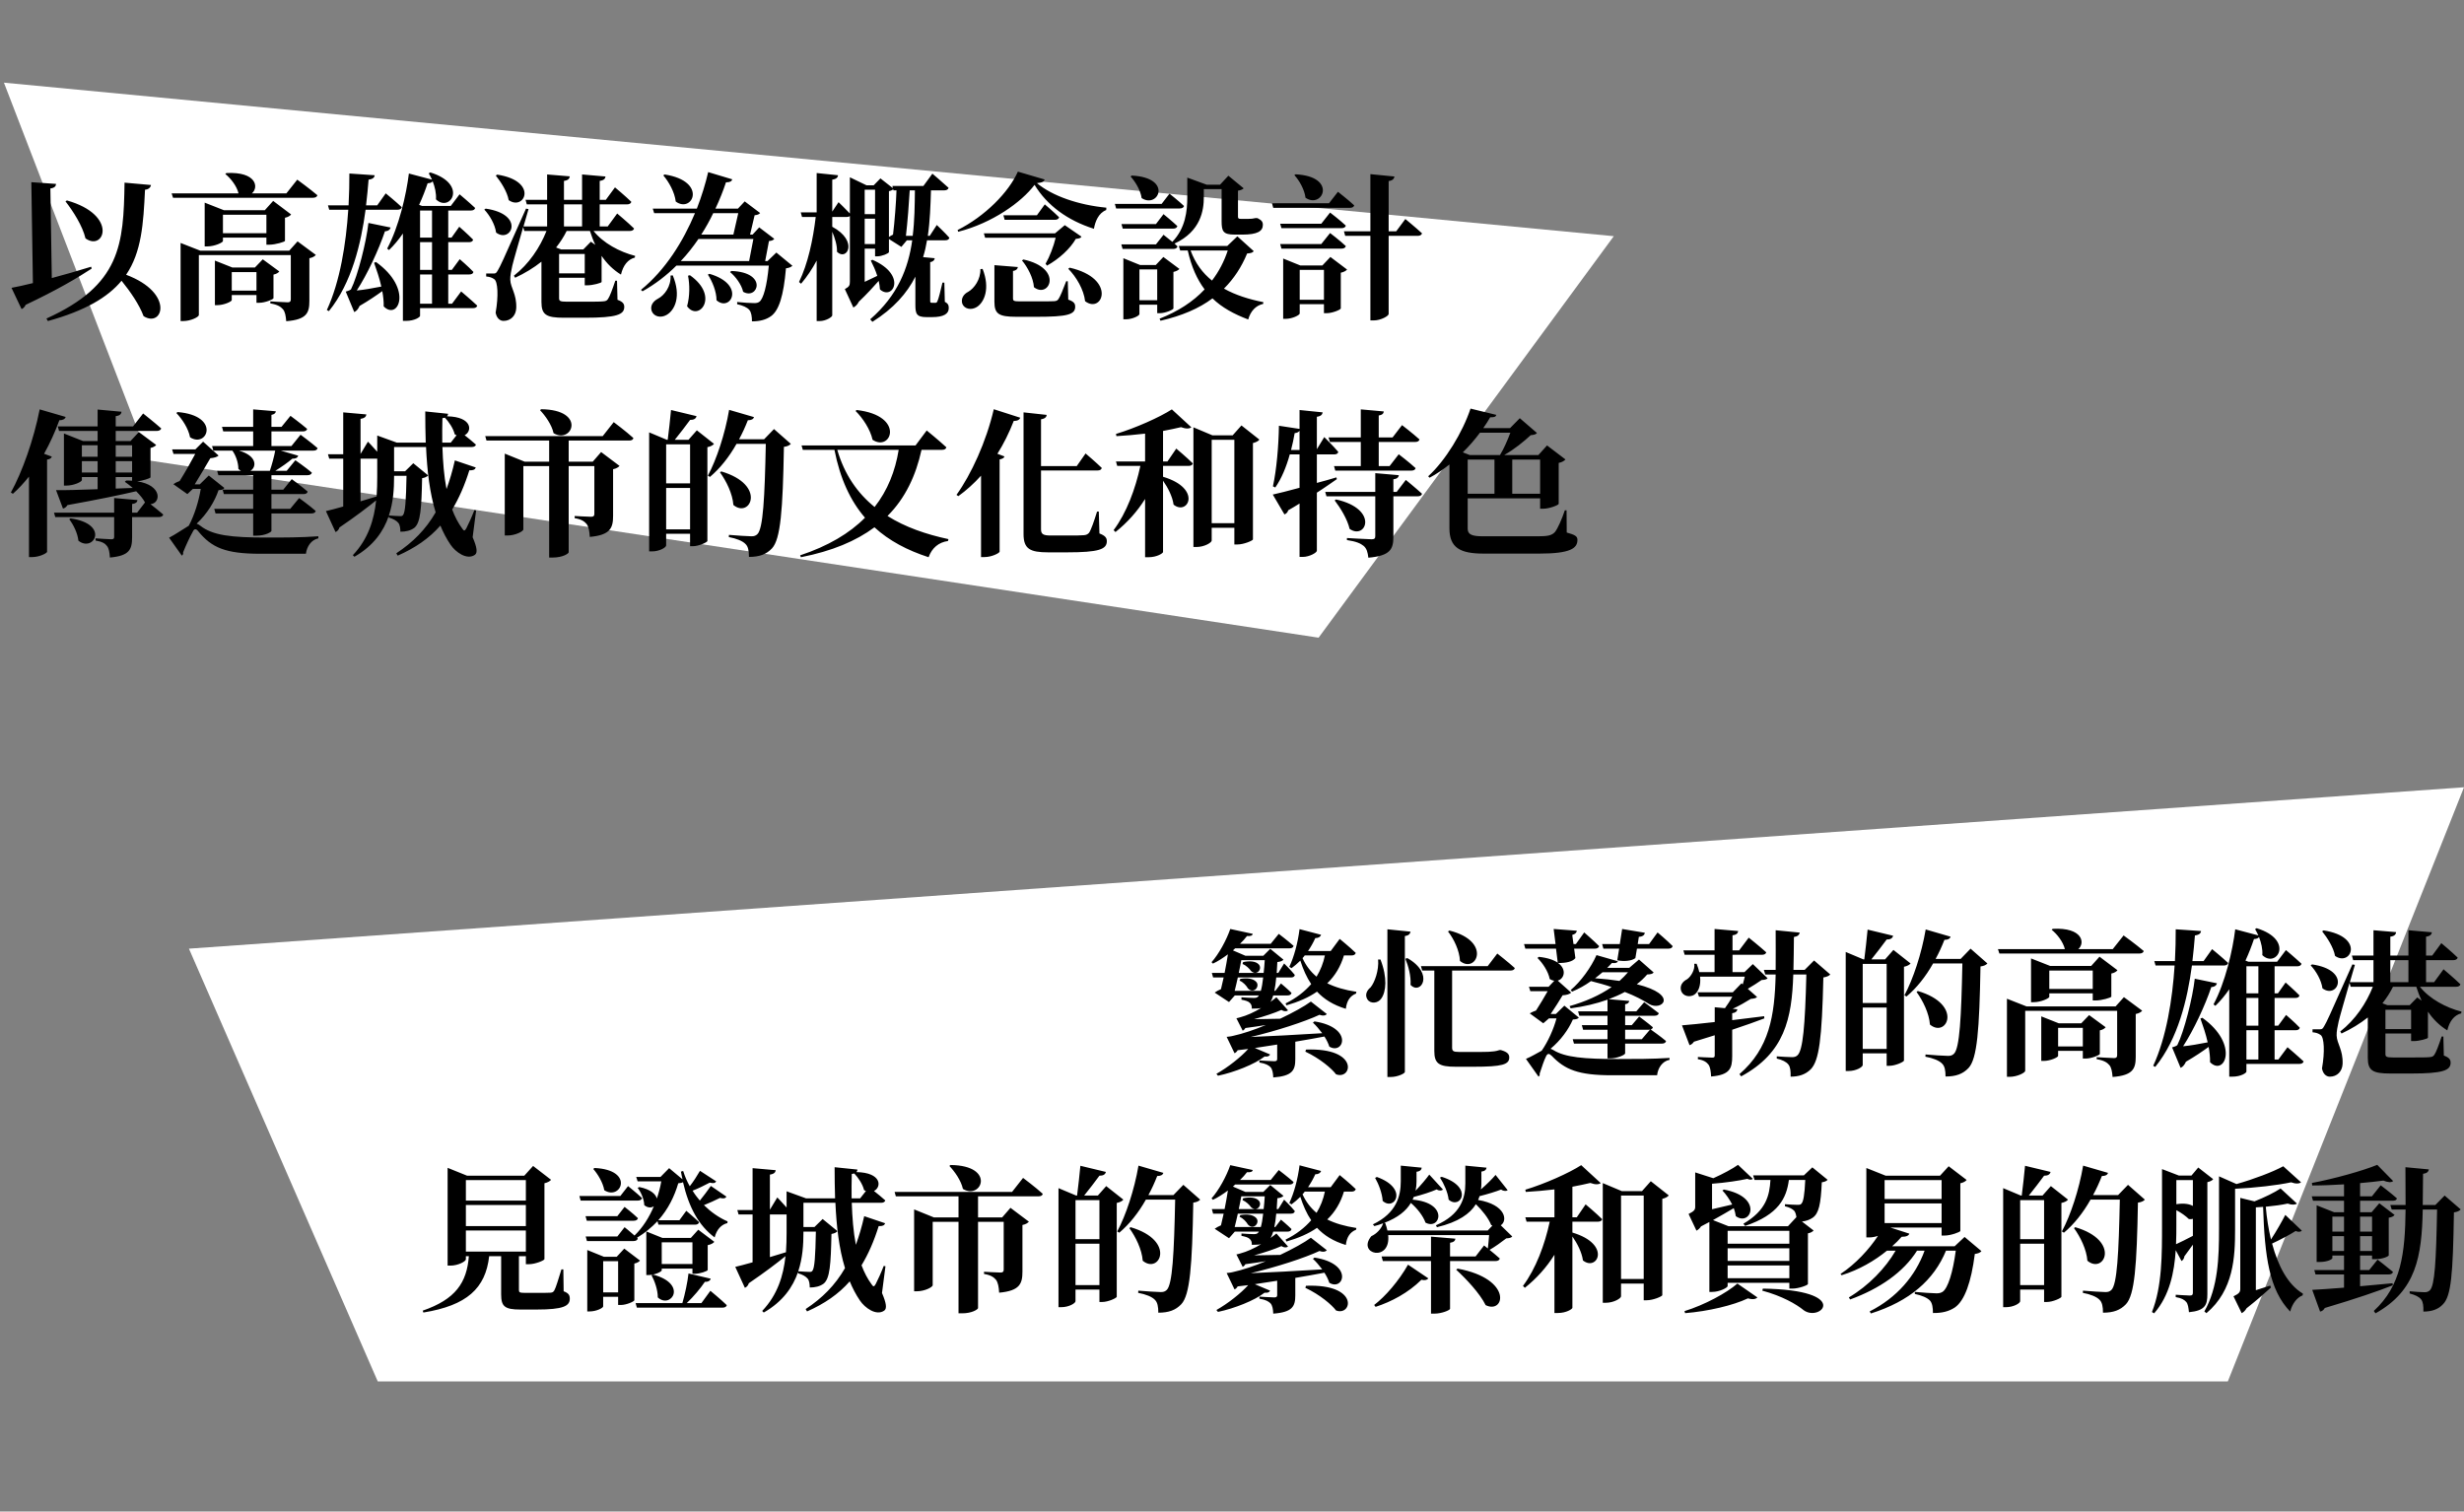<svg width="313" height="192" viewBox="0 0 313 192" fill="none" xmlns="http://www.w3.org/2000/svg">
<rect x="0" y="0" width="313" height="192" fill="#808080" stroke="none"/>
<path d="M19 58.5L0.5 10.5L205 30L167.5 81L19 58.5Z" fill="white"/>
<path d="M8.32 25.58L8.5 25.46C15.08 27.32 13.22 31.98 10.86 30.28C10.48 28.68 9.3 26.84 8.32 25.58ZM11.58 33.88L11.64 34.12C9.78 35.34 7.16 36.88 3.26 38.72C3.16 38.96 2.96 39.18 2.74 39.26L1.46 36.56C2.12 36.44 3.06 36.24 4.18 35.96L3.98 23.14L7.12 23.36C7.1 23.64 6.96 23.86 6.4 23.94L6.58 35.32C8.16 34.9 9.9 34.4 11.58 33.88ZM15.82 23.2L19.18 23.5C19.12 23.82 18.88 24.06 18.42 24.1C18.22 28.42 17.98 32.02 16.02 34.9C22.22 37.22 20.68 41.7 18.24 40.16C17.7 38.7 16.56 37.04 15.44 35.66C13.68 37.78 10.8 39.48 6.08 40.78L5.9 40.46C15.32 36.2 15.7 31.1 15.82 23.2ZM29.44 36.92H32.58V34.56H29.44V36.92ZM34.74 34.88V37.88C34.72 38.02 33.68 38.46 32.94 38.46H32.58V37.48H29.44V38.12C29.44 38.3 28.46 38.76 27.6 38.76H27.3V33.1L29.52 33.98H32.38L33.38 32.94L35.48 34.48C35.36 34.64 35.12 34.8 34.74 34.88ZM36.74 31.84L37.8 30.66L40.12 32.38C40 32.54 39.72 32.72 39.3 32.8V38.24C39.3 39.74 38.96 40.6 36.36 40.8C36.3 40.12 36.22 39.6 35.94 39.28C35.66 38.96 35.28 38.7 34.34 38.54V38.28C34.34 38.28 36.1 38.4 36.56 38.4C36.86 38.4 36.94 38.26 36.94 38.02V32.4H25.26V40.02C25.26 40.26 24.24 40.78 23.28 40.78H22.94V30.86L25.44 31.84H36.74ZM28.32 29.62H33.84V27.28H28.32V29.62ZM34.24 31.08H33.84V30.18H28.32V30.62C28.32 30.8 27.28 31.3 26.32 31.3H26V25.74L28.44 26.7H33.64L34.7 25.52L36.98 27.24C36.86 27.4 36.6 27.58 36.2 27.66V30.6C36.18 30.72 34.98 31.08 34.24 31.08ZM36.38 24.56L37.76 22.82C37.76 22.82 39.36 23.98 40.32 24.8C40.26 25.02 40.04 25.12 39.76 25.12H21.98L21.8 24.56H30.3C30.08 23.64 29.32 22.66 28.62 22.1L28.76 21.98C32.58 21.78 32.9 23.8 32 24.56H36.38ZM50.5 26.64H46.44C45.86 30.96 44.68 35.94 41.78 39.52L41.52 39.38C43.2 35.76 43.96 30.94 44.24 26.64H41.82L41.66 26.08H44.28C44.36 24.64 44.38 23.28 44.38 22.04L47.6 22.26C47.56 22.52 47.42 22.74 46.82 22.82C46.74 23.82 46.64 24.92 46.5 26.08H47.92L49 24.56C49 24.56 50.28 25.6 51.04 26.32C50.98 26.54 50.78 26.64 50.5 26.64ZM47.52 33.38L47.76 33.28C52.52 36.68 50.58 40.78 48.74 38.92C48.76 38.3 48.68 37.64 48.56 36.98C47.82 37.52 46.82 38.2 45.68 38.86C45.5 39.26 45.28 39.52 45 39.64L43.92 37.04C43.92 37.04 44.44 36.9 44.58 36.76C45.44 35.06 46.54 30.72 46.8 28.32L49.62 28.9C49.56 29.14 49.34 29.36 48.9 29.38C48.12 31.7 46.66 34.84 45.32 36.9C46.2 36.82 47.32 36.62 48.44 36.4C48.2 35.32 47.84 34.28 47.52 33.38ZM53.36 34.86V38.58H54.88V34.86H53.36ZM54.88 26.74H53.36V30.18H54.88V26.74ZM54.88 34.28V30.76H53.36V34.28H54.88ZM57.42 38.58L58.58 37.02C58.58 37.02 59.86 38.1 60.62 38.82C60.58 39.04 60.36 39.14 60.08 39.14H53.36V40.12C53.36 40.28 52.68 40.76 51.56 40.76H51.18V29.66C50.66 30.42 50.06 31.14 49.42 31.76L49.18 31.58C50.68 28.8 51.62 24.68 51.94 22.04L54.88 22.82C54.74 22.52 54.6 22.26 54.46 22.02L54.66 21.9C59.52 23.4 57.18 27.06 55.38 25.32C55.44 24.56 55.24 23.74 54.96 23.02C54.86 23.18 54.68 23.26 54.32 23.28C54.04 24.12 53.68 25.06 53.24 26.02L53.62 26.16H57.26L58.38 24.68C58.38 24.68 59.6 25.7 60.36 26.42C60.3 26.64 60.1 26.74 59.82 26.74H56.94V30.18H57.36L58.34 28.8C58.34 28.8 59.44 29.76 60.1 30.44C60.06 30.66 59.86 30.76 59.58 30.76H56.94V34.28H57.4L58.4 32.92C58.4 32.92 59.5 33.86 60.14 34.54C60.1 34.76 59.9 34.86 59.62 34.86H56.94V38.58H57.42ZM62.98 22.3L63.16 22.18C68.46 23 66.62 26.84 64.62 25.42C64.42 24.32 63.62 23.1 62.98 22.3ZM61.52 26.62L61.7 26.5C66.78 27.24 64.92 30.98 63.02 29.54C62.88 28.5 62.2 27.34 61.52 26.62ZM75.06 30.7L75.62 31.1C75.36 30.56 75.14 29.96 74.94 29.34H71.98C71.62 30.08 71.16 30.78 70.64 31.44L71.28 31.68H74.1L75.06 30.7ZM71.02 34.72H74.28V32.26H71.02V34.72ZM71.64 25.96V28.76H73.94V25.96H71.64ZM79.98 29.34H75.4C76.62 30.88 78.72 32 80.68 32.5L80.64 32.72C79.78 32.94 79.16 33.68 78.88 34.88C77.9 34.28 77.08 33.48 76.42 32.5V35.82C76.4 35.94 75.3 36.24 74.64 36.24H74.28V35.28H71.02V37.88C71.02 38.22 71.14 38.32 71.98 38.32H74.48C75.42 38.32 76.24 38.32 76.6 38.28C76.92 38.26 77.08 38.2 77.22 38C77.46 37.66 77.78 36.8 78.16 35.66H78.38L78.44 38.08C79.1 38.32 79.3 38.58 79.3 38.98C79.3 39.96 78.36 40.36 74.28 40.36H71.64C69.38 40.36 68.78 39.98 68.78 38.36V33.24C67.8 34.02 66.68 34.7 65.44 35.28L65.28 35.02C67.18 33.54 68.58 31.46 69.42 29.34H66.6L66.46 28.84C65.88 30.86 65.24 33.06 65.08 33.74C64.94 34.36 64.8 35.04 64.82 35.54C64.86 36.58 65.64 37.34 65.58 39.12C65.54 40.1 64.88 40.76 63.96 40.76C63.54 40.76 63.1 40.46 62.96 39.72C63.34 37.6 63.24 35.76 62.78 35.46C62.5 35.26 62.2 35.16 61.76 35.12V34.74H62.66C62.94 34.74 63.02 34.74 63.24 34.34C63.64 33.64 63.64 33.64 66.82 26.5L67.14 26.56C66.96 27.18 66.72 27.96 66.5 28.76H69.5V25.96H66.92L66.76 25.38H69.5V22.16L72.38 22.4C72.34 22.7 72.18 22.9 71.64 22.98V25.38H73.94V22.16L76.92 22.42C76.88 22.7 76.72 22.9 76.18 22.98V25.38H76.96L78.12 23.8C78.12 23.8 79.42 24.88 80.2 25.64C80.14 25.86 79.92 25.96 79.64 25.96H76.18V28.76H77.2L78.4 27.12C78.4 27.12 79.74 28.24 80.54 29.02C80.5 29.24 80.28 29.34 79.98 29.34ZM84.26 22.28L84.42 22.16C89.96 23.02 87.96 27.16 85.84 25.6C85.7 24.42 84.98 23.12 84.26 22.28ZM85.18 35L85.46 34.98C86.56 37.6 85.74 39.4 84.68 40C83.96 40.42 83.06 40.24 82.78 39.5C82.56 38.8 82.98 38.26 83.58 37.94C84.4 37.52 85.26 36.38 85.18 35ZM87.4 35.02L87.64 34.96C91.48 37.66 88.74 40.92 87.28 38.9C87.64 37.6 87.62 36.14 87.4 35.02ZM89.92 34.88L90.12 34.78C94.82 36.16 92.78 39.7 91.02 38.14C91.02 37.02 90.48 35.74 89.92 34.88ZM92.74 34.56L92.9 34.42C97.62 34.58 96.26 38.16 94.4 37.06C94.2 36.16 93.44 35.12 92.74 34.56ZM93.78 27.08H90.6C90.16 28 89.66 28.9 89.08 29.8H93.16L93.78 27.08ZM95.7 30.36H88.72C88.06 31.32 87.32 32.28 86.48 33.16H95.16L95.7 30.36ZM98.62 32.08L100.66 33.76C100.5 33.9 100.26 34.04 99.84 34.08C99.54 37.6 98.94 39.44 97.94 40.16C97.3 40.62 96.5 40.82 95.52 40.82C95.52 40.2 95.44 39.66 95.18 39.36C94.9 39.04 94.36 38.8 93.64 38.64V38.36C94.3 38.44 95.4 38.5 95.8 38.5C96.12 38.5 96.28 38.46 96.48 38.32C96.96 37.94 97.42 36.38 97.66 33.74H85.92C84.7 34.96 83.26 36.08 81.62 37L81.42 36.82C84.54 34.28 86.78 30.66 88.28 27.08H83.1L82.92 26.5H88.52C89.14 24.9 89.62 23.32 89.96 21.86L93.02 22.78C92.94 23.02 92.76 23.16 92.22 23.16C91.86 24.24 91.42 25.36 90.88 26.5H93.74L94.6 25.58L96.56 27.06C96.4 27.24 96.22 27.3 95.86 27.34L95.28 29.8H95.6L96.44 28.88L98.36 30.34C98.2 30.52 98.04 30.58 97.68 30.62L97.2 33.16H97.5L98.62 32.08ZM115.08 29.96H115.94C116.18 28.04 116.2 26.08 116.22 24.18H115.56C115.48 25.68 115.28 28.26 115.08 29.96ZM112.92 24.28V30.1C113.08 30 113.26 29.88 113.44 29.8C113.64 28.22 113.84 25.6 113.88 24.18H113.5L113.46 24.04C113.36 24.14 113.16 24.24 112.92 24.28ZM109.84 31H111.16V27.78H109.84V31ZM109.84 24.1V27.2H111.16V24.1H109.84ZM119.96 35.9L120.02 38.34C120.46 38.56 120.52 38.8 120.52 39.14C120.52 39.86 119.88 40.28 118.4 40.28H117.7C116.42 40.28 116.28 39.86 116.28 38.7V35.14C115.22 37.24 113.5 39.2 110.82 40.88L110.54 40.56C114.04 37.52 115.38 34.08 115.88 30.52H115.2L114.5 31.36L112.92 30.36V32.02C112.92 32.18 112.04 32.56 111.44 32.56H111.16V31.58H109.84V35.8C110.34 35.56 110.9 35.3 111.44 35.04C111.22 34.34 110.9 33.66 110.62 33.1L110.82 33C115.3 34.94 113.4 38.24 111.78 36.76C111.76 36.42 111.7 36.04 111.62 35.68C110.98 36.4 110.12 37.36 109.1 38.32C108.92 38.7 108.64 38.94 108.4 39.06L107.32 36.72C107.88 36.42 107.96 36.26 107.96 35.76V27.44C107.86 27.52 107.72 27.56 107.56 27.56H105.72V28.8C109.12 30.64 107.56 33.22 106.32 31.98C106.36 31.2 106.06 30.24 105.72 29.44V40.06C105.72 40.28 104.88 40.78 104.14 40.78H103.74V33.1C103.18 34.16 102.52 35.14 101.76 36.04L101.5 35.82C102.62 33.52 103.28 30.46 103.62 27.56H101.88L101.72 26.98H103.74V21.98L106.46 22.26C106.42 22.54 106.26 22.74 105.72 22.82V26.88L106.52 25.68C106.52 25.68 107.4 26.52 107.96 27.12V22.52L110.08 23.54H110.98L111.84 22.66L113.42 23.9L113.36 23.62H117.3L118.44 22.06C118.44 22.06 119.72 23.14 120.5 23.86C120.44 24.08 120.22 24.18 119.94 24.18H118.26C118.2 26.12 118.14 28.08 117.86 29.96H118.1L119 28.58C119 28.58 120.02 29.54 120.6 30.2C120.54 30.42 120.36 30.52 120.08 30.52H117.76C117.64 31.24 117.48 31.96 117.26 32.66L118.74 32.8C118.7 33.06 118.52 33.24 118.16 33.3V38.2C118.16 38.4 118.18 38.46 118.36 38.46H118.58C118.7 38.46 118.78 38.48 118.84 38.46C118.94 38.46 119 38.44 119.08 38.26C119.22 37.98 119.48 36.94 119.72 35.9H119.96ZM124.54 34.18L124.82 34.16C125.8 36.64 125.04 38.4 124.08 39C123.4 39.42 122.52 39.28 122.24 38.58C122.04 37.92 122.4 37.36 123 37.06C123.76 36.62 124.58 35.48 124.54 34.18ZM125.14 30.2L124.98 29.64H134.02L135.26 28.6L137.38 30.06C137.26 30.26 137.08 30.3 136.66 30.34C135.94 31.6 134.54 32.88 133 33.74L132.82 33.5C133.32 32.64 133.84 31.3 134.1 30.2H125.14ZM131.72 27.34L132.72 25.96C132.72 25.96 133.86 26.92 134.54 27.6C134.48 27.82 134.28 27.92 134 27.92H127.62L127.46 27.34H131.72ZM129.82 33.08L130 32.96C135.16 34.08 133.28 38 131.34 36.48C131.26 35.3 130.54 33.94 129.82 33.08ZM135.64 35.72L135.7 38.06C136.4 38.3 136.58 38.54 136.58 38.96C136.58 39.96 135.6 40.24 131.66 40.24H129.12C126.84 40.24 126.32 39.86 126.32 38.32V33.68L129.3 33.92C129.26 34.18 129.08 34.36 128.68 34.42V37.9C128.68 38.2 128.78 38.28 129.52 38.28H131.92C132.76 38.28 133.54 38.28 133.88 38.26C134.2 38.24 134.32 38.18 134.46 37.98C134.7 37.64 135 36.84 135.44 35.72H135.64ZM135.7 34.14L135.88 34C141.92 35.38 140.04 39.94 137.84 38.26C137.68 36.8 136.72 35.16 135.7 34.14ZM129.3 21.8L132.7 22.8C132.62 23.06 132.4 23.2 131.72 23.26C133.68 24.9 137 26.04 140.54 26.38L140.52 26.68C139.54 27.06 139.12 28.14 138.96 29.06C135.6 28 133 26.08 131.42 23.48C129.76 25.68 126.08 28.32 121.72 29.44L121.64 29.22C125.12 27.48 128.14 24.42 129.3 21.8ZM143.62 22.42L143.76 22.3C149.04 22.56 147.14 26.56 145.02 25.16C144.88 24.16 144.22 23.08 143.62 22.42ZM147.56 25.9L148.56 24.6C148.56 24.6 149.7 25.5 150.4 26.16C150.36 26.38 150.14 26.48 149.86 26.48H141.78L141.62 25.9H147.56ZM142.46 28.46H146.84L147.8 27.2C147.8 27.2 148.88 28.08 149.56 28.72C149.5 28.94 149.3 29.04 149.02 29.04H142.62L142.46 28.46ZM152.92 24.02V25.04C152.92 26.68 152.56 29.38 149.2 30.94C149.32 31.06 149.46 31.18 149.58 31.3C149.52 31.52 149.32 31.62 149.04 31.62H142.6L142.44 31.04H146.84L147.8 29.82C147.8 29.82 148.36 30.26 148.92 30.72C150.6 28.98 150.82 26.8 150.82 25.04V22.56L153.28 23.46H154.98L156.04 22.32L157.98 23.92C157.86 24.06 157.62 24.16 157.26 24.22V27.52C157.26 27.72 157.32 27.8 157.58 27.8H158.1H158.62C158.74 27.8 158.94 27.78 159.04 27.78C159.16 27.76 159.36 27.72 159.5 27.7H159.68L159.76 27.72C160.24 27.96 160.42 28.16 160.42 28.56C160.42 29.36 159.74 29.8 157.82 29.8H156.86C155.36 29.8 155.18 29.38 155.18 28.08V24.02H152.92ZM144.74 38.14H147V34.22H144.74V38.14ZM147.34 39.78H147V38.7H144.74V39.9C144.74 40.1 143.86 40.56 143 40.56H142.7V32.8L144.82 33.66H146.82L147.78 32.64L149.82 34.16C149.7 34.3 149.44 34.46 149.06 34.54V39.18C149.04 39.34 148.04 39.78 147.34 39.78ZM155.96 31.82H151.24C151.84 33.44 152.76 34.68 153.96 35.64C154.84 34.48 155.5 33.22 155.96 31.82ZM157.18 30.02L159.26 31.9C159.12 32.1 158.9 32.16 158.42 32.2C157.72 33.9 156.76 35.38 155.48 36.66C156.94 37.48 158.66 38.02 160.48 38.38L160.46 38.6C159.54 38.8 158.86 39.5 158.56 40.58C156.76 39.9 155.24 39.08 154.02 37.9C152.32 39.18 150.12 40.12 147.42 40.74L147.3 40.48C149.64 39.56 151.56 38.32 153.02 36.76C152.06 35.48 151.34 33.88 150.88 31.82H149.92L149.74 31.24H155.9L157.18 30.02ZM164.42 22.24L164.58 22.14C169.96 22.42 168 26.6 165.84 25.12C165.7 24.06 165.06 22.94 164.42 22.24ZM168.82 25.82L169.96 24.36C169.96 24.36 171.24 25.36 172.02 26.08C171.98 26.3 171.76 26.4 171.48 26.4H161.74L161.58 25.82H168.82ZM162.62 28.42H167.84L168.96 27C168.96 27 170.22 27.96 170.96 28.66C170.9 28.88 170.7 28.98 170.42 28.98H162.78L162.62 28.42ZM167.84 31L168.96 29.6C168.96 29.6 170.22 30.56 170.96 31.26C170.9 31.48 170.7 31.58 170.42 31.58H162.78L162.62 31H167.84ZM165.1 38.08H168.18V34.28H165.1V38.08ZM167.98 33.72L169 32.64L171.12 34.24C171 34.38 170.72 34.56 170.32 34.64V39.18C170.3 39.34 169.26 39.78 168.54 39.78H168.18V38.64H165.1V39.82C165.1 40.02 164.18 40.5 163.3 40.5H163V32.84L165.18 33.72H167.98ZM177.36 29.38L178.52 27.82C178.52 27.82 179.84 28.9 180.64 29.64C180.58 29.86 180.36 29.96 180.08 29.96H176.4V39.88C176.4 40.14 175.4 40.7 174.52 40.7H174.08V29.96H170.88L170.72 29.38H174.08V22.12L177.14 22.42C177.08 22.7 176.94 22.92 176.4 23V29.38H177.36ZM5.04 52L8.34 52.96C8.26 53.22 8 53.38 7.54 53.38C6.98 54.92 6.32 56.34 5.6 57.64L6.58 58C6.52 58.2 6.34 58.32 5.98 58.38V70.1C5.94 70.28 5 70.76 4.1 70.76H3.68V60.54C3.04 61.34 2.36 62.08 1.64 62.72L1.38 62.56C2.82 59.96 4.28 55.86 5.04 52ZM8.8 65.96L8.96 65.84C14.02 66.58 11.88 70.22 9.96 68.68C9.86 67.72 9.32 66.64 8.8 65.96ZM14.7 62.06L16.86 61.98C16.52 61.68 16.18 61.42 15.86 61.2L16.02 61.04C16.28 61.04 16.54 61.04 16.78 61.06V60.6H14.7V62.06ZM10.4 60.02H12.4V58.58H10.4V60.02ZM12.4 56.56H10.4V58.02H12.4V56.56ZM16.78 56.56H14.7V58.02H16.78V56.56ZM16.78 60.02V58.58H14.7V60.02H16.78ZM19.12 56.9V60.64C19.1 60.74 18.12 61.08 17.42 61.14C20.66 61.62 20.44 63.94 19.12 64.04C19.58 64.4 20.26 64.94 20.74 65.36C20.68 65.58 20.46 65.68 20.18 65.68H16.78V68.24C16.78 69.8 16.44 70.6 13.96 70.82C13.92 70.16 13.84 69.66 13.58 69.34C13.36 69.04 12.98 68.8 12.14 68.66V68.38C12.14 68.38 13.8 68.5 14.14 68.5C14.42 68.5 14.5 68.42 14.5 68.2V65.68H7.02L6.86 65.12H14.5V63.26L17.46 63.52C17.42 63.82 17.22 63.96 16.78 64.02V65.12H17.42L18.42 63.82C18.18 63.36 17.76 62.86 17.3 62.4C15.24 62.88 12.44 63.46 8.56 64.16C8.44 64.4 8.2 64.56 8 64.6L7.12 62.26C8.2 62.28 10.1 62.22 12.4 62.14V60.6H10.4V60.98C10.4 61.2 9.38 61.68 8.44 61.68H8.12V55.06L10.54 56.02H12.4V54.74H7.5L7.34 54.16H12.4V52.02L15.44 52.3C15.4 52.58 15.24 52.8 14.7 52.86V54.16H16.9L18.18 52.52C18.18 52.52 19.6 53.64 20.48 54.42C20.42 54.64 20.18 54.74 19.9 54.74H14.7V56.02H16.58L17.64 54.88L19.84 56.52C19.74 56.66 19.48 56.82 19.12 56.9ZM31.82 59.8H34.28C34.54 59.02 34.82 58.02 34.96 57.24H30.36C32.7 57.92 32.6 59.32 31.82 59.8ZM26.94 56.66H32.16V54.8H28.36L28.2 54.22H32.16V52L35.04 52.24C35.02 52.46 34.88 52.62 34.48 52.7V54.22H35.76L36.9 52.82C36.9 52.82 38.2 53.78 39.02 54.48C38.96 54.7 38.76 54.8 38.46 54.8H34.48V56.66H37.02L38.18 55.22C38.18 55.22 39.52 56.2 40.34 56.92C40.3 57.14 40.1 57.24 39.8 57.24H35.66L37.88 57.88C37.8 58.14 37.56 58.28 37.14 58.26C36.6 58.72 35.78 59.3 34.98 59.8H36.42L37.52 58.46C37.52 58.46 38.82 59.36 39.62 60.04C39.56 60.26 39.34 60.36 39.06 60.36H34.48V62.2H35.98L37.06 60.86C37.06 60.86 38.32 61.78 39.08 62.44C39.04 62.66 38.84 62.76 38.56 62.76H34.48V64.64H36.86L38 63.26C38 63.26 39.3 64.2 40.1 64.9C40.06 65.12 39.84 65.22 39.56 65.22H34.48V67.44C34.48 67.56 33.76 68.04 32.58 68.04H32.16V65.22H27.38L27.22 64.64H32.16V62.76H28.44L28.28 62.2H32.16V60.36H27.74L27.58 59.8H30.6C30.5 59.74 30.38 59.66 30.28 59.56C30.28 58.74 29.94 57.82 29.52 57.24H27.1L26.94 56.66ZM22.4 52.46L22.56 52.34C28.1 52.8 26.32 56.98 24.14 55.54C23.94 54.44 23.14 53.22 22.4 52.46ZM26.52 60.4L28.5 61.98C28.38 62.18 28.18 62.24 27.76 62.26C27.28 63.7 26.3 65.28 24.98 66.52C25.14 66.56 25.26 66.64 25.42 66.76C27 68.02 29.4 68.28 33.84 68.28C36.18 68.28 38.1 68.28 40.44 68.12V68.38C39.52 68.58 38.98 69.42 38.86 70.34H33.04C28.64 70.34 26.88 69.56 25.18 67.48C24.9 67.12 24.66 67.16 24.5 67.52C24.16 68.12 23.66 69.16 23.26 70.16C23.3 70.36 23.24 70.46 23.1 70.58L21.48 68.3C22.26 67.9 23.3 67.18 23.98 66.78C24.7 65.44 25.26 63.62 25.5 62.1H24.5L23.8 62.76L22.02 61.5C22.22 61.36 22.52 61.2 22.82 61.1C23.44 60.12 24.26 58.68 24.8 57.66H22.04L21.86 57.08H24.82L25.8 56.1L27.76 57.86C27.58 58.06 27.18 58.16 26.72 58.2C26.2 59.08 25.36 60.52 24.74 61.52H25.38L26.52 60.4ZM57.26 56.22L58 55.28C57.92 55.26 57.84 55.22 57.76 55.16C57.58 54.4 57 53.56 56.52 53.06C56.42 53.08 56.32 53.1 56.2 53.12C56.18 54.14 56.16 55.18 56.18 56.22H57.26ZM51.64 60.44H50.06V60.58C50.06 62.08 49.96 63.8 49.4 65.48C49.92 65.52 50.62 65.56 50.88 65.56C51.04 65.56 51.12 65.52 51.2 65.42C51.48 65.06 51.58 63.58 51.64 60.44ZM45.8 58.26V63.68C46.46 63.48 47.14 63.28 47.84 63.06C47.9 62.22 47.92 61.4 47.92 60.58V58.26H47.88H45.8ZM60.48 64.84L60.04 68.24C60.58 69.5 60.7 70.22 60.32 70.48C59.3 71.18 57.86 70.12 57.24 69.2C56.72 68.44 56.3 67.62 55.94 66.76C54.52 68.38 52.74 69.6 50.52 70.58L50.34 70.28C52.44 68.9 54.08 67.26 55.34 65.08C54.58 62.6 54.26 59.8 54.12 56.78H50.06V59.86H51.46L52.5 58.84L54.38 60.38C54.26 60.54 54 60.68 53.62 60.74C53.54 64.62 53.42 66.38 52.64 67.04C52.16 67.4 51.56 67.54 50.86 67.54C50.86 67.12 50.8 66.66 50.6 66.42C50.38 66.14 49.92 65.88 49.38 65.74V65.56C48.72 67.48 47.46 69.32 45.02 70.72L44.82 70.52C46.78 68.46 47.52 66.02 47.78 63.56C46.72 64.42 45.18 65.6 43.12 67C43.04 67.28 42.84 67.5 42.62 67.58L41.4 64.92C41.88 64.82 42.66 64.6 43.6 64.34V58.26H41.82L41.66 57.7H43.6V52.38L46.54 52.64C46.5 52.92 46.34 53.12 45.8 53.2V57.66L46.74 56.1C46.74 56.1 47.36 56.74 47.92 57.38V55.32L50.4 56.22H54.08C54.04 54.94 54.02 53.62 54.02 52.26L56.92 52.56C56.92 52.68 56.88 52.78 56.78 52.88C60.04 52.94 60 54.8 59.02 55.28C59.46 55.62 60.04 56.1 60.46 56.48C60.4 56.68 60.2 56.78 59.92 56.78H56.2C56.26 58.64 56.4 60.46 56.72 62.12C57.12 61.02 57.48 59.82 57.78 58.48L60.44 59.38C60.34 59.64 60.14 59.76 59.62 59.74C59.02 61.66 58.3 63.3 57.44 64.72C57.78 65.62 58.2 66.44 58.72 67.14C58.94 67.48 59.04 67.46 59.24 67.1C59.5 66.6 59.94 65.64 60.26 64.8L60.48 64.84ZM68.6 52.1L68.74 51.98C74.56 52.04 72.68 56.46 70.32 55.02C70.08 53.94 69.28 52.82 68.6 52.1ZM76.56 55.4L77.96 53.62C77.96 53.62 79.54 54.8 80.46 55.64C80.42 55.86 80.22 55.96 79.92 55.96H72.24V58.64H75.3L76.36 57.42L78.7 59.18C78.56 59.34 78.3 59.52 77.88 59.6V65.52C77.88 67.06 77.54 67.96 74.92 68.2C74.88 67.46 74.78 66.92 74.52 66.56C74.24 66.24 73.88 65.96 73 65.82V65.54C73 65.54 74.62 65.64 75.1 65.64C75.4 65.64 75.5 65.52 75.5 65.28V59.2H72.24V70.16C72.22 70.32 71.48 70.82 70.22 70.82H69.76V59.2H66.48V67.24C66.48 67.5 65.46 68.02 64.46 68.02H64.12V57.62L66.64 58.64H69.76V55.96H61.8L61.64 55.4H76.56ZM84.62 67.24H87.66V61.98H84.62V67.24ZM87.66 56.44H84.62V61.4H87.66V56.44ZM88.52 54.66L90.7 56.38C90.56 56.56 90.26 56.72 89.86 56.8V68.72C89.84 68.88 88.78 69.38 88 69.38H87.66V67.8H84.62V69.28C84.62 69.54 83.78 70.04 82.82 70.04H82.46V54.92L84.7 55.86H84.82C84.96 54.76 85.14 53.2 85.24 52.08L88.48 52.86C88.4 53.2 88.12 53.34 87.66 53.34C87.14 54.04 86.36 55.08 85.72 55.86H87.46L88.52 54.66ZM98.32 54.5L100.46 56.38C100.3 56.56 100.04 56.7 99.58 56.76C99.44 64.82 99.16 68.48 98.06 69.66C97.34 70.42 96.46 70.74 95.14 70.74C95.14 69.98 95.04 69.42 94.7 69.1C94.34 68.72 93.56 68.4 92.58 68.22L92.6 67.94C93.56 68.02 94.94 68.12 95.46 68.12C95.82 68.12 96 68.04 96.2 67.86C96.94 67.18 97.14 63.2 97.28 56.38H93.56C92.6 58.08 91.46 59.5 90.18 60.58L89.92 60.42C91.02 58.38 92.1 55.12 92.62 52.06L95.78 52.98C95.7 53.24 95.46 53.38 95 53.38C94.66 54.24 94.3 55.04 93.88 55.8H97.06L98.32 54.5ZM91.46 60L91.62 59.88C97.46 61.6 95.28 65.92 93.16 64.14C93.06 62.72 92.26 61.1 91.46 60ZM108.68 52.2L108.82 52.08C115.06 52.8 113.2 57.46 110.84 55.86C110.56 54.56 109.6 53.1 108.68 52.2ZM114.16 57.14H106.36C107.26 60.26 108.92 62.64 111.1 64.4C112.76 62.28 113.72 59.84 114.16 57.14ZM119.66 57.14H117.06C116.34 60.42 115 63.28 112.74 65.54C114.98 66.96 117.66 67.88 120.48 68.48L120.42 68.72C119.24 68.88 118.38 69.6 117.96 70.78C115.26 69.9 112.96 68.7 111.08 66.98C108.74 68.72 105.7 70 101.74 70.78L101.64 70.54C105.2 69.36 107.92 67.74 109.88 65.76C108.04 63.64 106.72 60.82 106 57.14H101.98L101.82 56.58H116.3L117.72 54.68C117.72 54.68 119.3 55.96 120.22 56.82C120.16 57.04 119.96 57.14 119.66 57.14ZM121.74 63.02L121.5 62.86C123.36 60.28 125.28 56.12 126.24 51.98L129.6 53.06C129.52 53.3 129.26 53.48 128.78 53.46C128.18 55 127.48 56.4 126.7 57.64L127.6 57.98C127.54 58.16 127.36 58.28 126.98 58.36V70.08C126.94 70.26 125.98 70.76 125.06 70.76H124.62V60.42C123.72 61.42 122.76 62.28 121.74 63.02ZM139.58 64.98L139.66 67.76C140.38 68.04 140.6 68.3 140.6 68.74C140.6 69.78 139.56 70.16 135.56 70.16H133.14C130.84 70.16 130.02 69.72 130.02 67.84V52.38L132.96 52.7C132.94 52.96 132.76 53.18 132.24 53.26V59.2H136.78L137.9 57.6C137.9 57.6 139.2 58.7 139.96 59.44C139.9 59.66 139.72 59.76 139.42 59.76H132.24V67.24C132.24 67.84 132.52 68.02 133.44 68.02H135.74C136.62 68.02 137.32 68.02 137.68 67.98C137.96 67.96 138.16 67.88 138.34 67.68C138.6 67.3 138.96 66.26 139.36 64.98H139.58ZM148.3 58.62L149.42 56.98C149.42 56.98 150.76 58.1 151.52 58.86C151.48 59.08 151.26 59.18 150.98 59.18H147.74V60.56C152.78 62.06 150.88 65.56 149.08 64.1C148.94 63.08 148.36 61.94 147.74 61.06V70.12C147.74 70.26 147 70.78 145.88 70.78H145.46V63.38C144.46 64.98 143.2 66.38 141.7 67.58L141.46 67.34C143.1 65.16 144.24 62.08 144.86 59.18H141.92L141.76 58.62H145.46V55.08C144.24 55.22 142.98 55.34 141.82 55.4L141.76 55.12C144.22 54.38 147.32 53 148.86 52L151.34 54.28C151.1 54.46 150.66 54.5 150.02 54.26C149.36 54.42 148.58 54.58 147.74 54.74V58.62H148.3ZM153.92 66.46H156.8V55.86H153.92V66.46ZM157.7 54.04L159.98 55.84C159.86 56.02 159.56 56.18 159.16 56.28V68.52C159.12 68.68 158 69.16 157.18 69.16H156.8V67.04H153.92V68.66C153.92 68.92 153 69.48 151.98 69.48H151.6V54.28L154.02 55.3H156.58L157.7 54.04ZM168.94 56.14L168.76 55.56H172.86V52L175.78 52.26C175.76 52.52 175.6 52.7 175.14 52.78V55.56H176.9L178.1 54C178.1 54 179.48 55.06 180.32 55.82C180.26 56.04 180.06 56.14 179.76 56.14H175.14V59.2H176.52L177.68 57.7C177.68 57.7 179.02 58.72 179.82 59.46C179.78 59.68 179.56 59.78 179.26 59.78H169.62L169.46 59.2H172.86V56.14H168.94ZM164 57.16H165.08V54.72C164.96 54.88 164.78 54.98 164.46 55.02C164.34 55.74 164.18 56.46 164 57.16ZM169.76 60.64L169.82 60.86C169.14 61.32 168.32 61.92 167.28 62.58V69.96C167.28 70.2 166.32 70.74 165.5 70.74H165.08V63.96C164.64 64.24 164.16 64.52 163.64 64.82C163.58 65.08 163.38 65.26 163.16 65.34L161.68 62.82C162.4 62.66 163.62 62.36 165.08 61.96V57.72H163.84C163.4 59.32 162.78 60.8 162 61.92L161.7 61.78C162.16 59.66 162.42 56.7 162.46 54.08L165.08 54.48V52.08L168.02 52.38C167.96 52.66 167.82 52.86 167.28 52.94V57.06L168.22 55.52C168.22 55.52 169.38 56.66 170 57.4C169.96 57.62 169.76 57.72 169.48 57.72H167.28V61.34C168.1 61.12 168.92 60.9 169.76 60.64ZM177.42 62.48L178.58 60.96C178.58 60.96 179.86 62 180.64 62.72C180.58 62.94 180.38 63.04 180.1 63.04H177V68.2C177 69.76 176.6 70.6 173.82 70.84C173.74 70.16 173.62 69.68 173.22 69.34C172.82 69.02 172.3 68.78 171.1 68.6V68.34C171.1 68.34 173.76 68.5 174.24 68.5C174.6 68.5 174.7 68.38 174.7 68.1V63.04H168.5L168.34 62.48H174.7V60.1L177.7 60.36C177.64 60.66 177.46 60.82 177 60.88V62.48H177.42ZM169.54 63.56L169.72 63.44C175.24 64.68 173.5 68.64 171.44 67.18C171.16 65.96 170.28 64.52 169.54 63.56ZM191.86 54.96H188C187.36 55.82 186.62 56.68 185.82 57.46L186.7 57.8H190.54C191.04 57 191.54 55.82 191.86 54.96ZM195.64 58.38H192.1V62.72H195.64V58.38ZM186.44 58.38V62.72H189.84V58.38H186.44ZM199 64.82L199.02 67.64C200.04 67.94 200.38 68.08 200.38 68.58C200.38 69.64 199.5 70.32 195.54 70.32H188.46C185.48 70.32 184.12 69.58 184.12 67.1V59C183.32 59.64 182.46 60.22 181.6 60.68L181.42 60.5C183.62 58.5 185.8 54.9 186.8 51.9L190.08 52.7C190 52.94 189.84 53.02 189.3 53C189.04 53.46 188.74 53.92 188.42 54.38H191.82L193.06 53.12L195.24 55C195.1 55.18 194.86 55.24 194.44 55.28C193.58 56.08 192.3 57.12 191.08 57.8H195.42L196.52 56.58L198.86 58.36C198.72 58.52 198.44 58.72 198 58.8V64C197.98 64.16 196.82 64.62 196.02 64.62H195.64V63.3H186.44V67.16C186.44 67.9 187 68.12 188.36 68.12H195.32C196.54 68.12 197.1 68.04 197.52 67.58C197.88 67.14 198.42 65.9 198.78 64.82H199Z" fill="black"/>
<path d="M283 175.469L313 100L24 120.5L47.985 175.469H283Z" fill="white"/>
<path d="M157.84 122.44L157.92 122.2C158.74 122.04 159.48 122.08 159.88 122.48C160.42 123.02 159.68 124.04 158.92 123.34C158.72 123.04 158.28 122.62 157.84 122.44ZM157.46 124.56L157.56 124.34C158.42 124.2 159.18 124.28 159.58 124.72C160.1 125.3 159.24 126.32 158.52 125.54C158.34 125.22 157.94 124.76 157.46 124.56ZM156.84 125.86H160.16C160.28 125.46 160.38 124.9 160.46 124.16H157.24C157.1 124.76 156.98 125.34 156.84 125.86ZM160.66 121.96H157.68C157.6 122.44 157.48 123 157.36 123.58H160.52C160.58 123.1 160.62 122.56 160.66 121.96ZM166.78 129.9L166.98 129.74C171.98 130.52 170.68 134.04 168.86 132.94C168.74 132.54 168.52 132.1 168.24 131.66C167.2 131.86 165.96 132.08 164.54 132.32V134.54C164.54 135.94 164.18 136.68 161.74 136.86C161.72 136.3 161.64 135.84 161.4 135.56C161.16 135.32 160.82 135.1 159.98 134.96V134.7C159.98 134.7 161.5 134.8 161.88 134.8C162.18 134.8 162.24 134.68 162.24 134.5V132.68C161.34 132.82 160.4 132.96 159.4 133.12L161.34 133.94C161.24 134.14 161.08 134.24 160.64 134.2C159.38 135.18 156.82 136.2 154.72 136.64L154.52 136.4C155.98 135.58 157.62 134.28 158.56 133.24L157.22 133.4C157.12 133.58 156.98 133.72 156.82 133.78L155.82 131.7C155.82 131.7 156.34 131.66 156.62 131.58C157.9 131.3 159.36 130.8 160.8 130.2C159.98 130.34 159.1 130.46 158.2 130.58C158.1 130.76 157.98 130.86 157.86 130.92L157.06 129.34C157.06 129.34 157.38 129.28 157.54 129.22C158.38 129 159.34 128.56 160.2 128.04C159.86 128.12 159.46 128.1 159.02 128.12C159.02 127.74 158.96 127.6 158.78 127.4C158.58 127.18 158.2 127.08 157.7 126.98V126.68C158.18 126.72 158.92 126.76 159.26 126.76C159.54 126.76 159.68 126.72 159.8 126.6C159.84 126.56 159.88 126.5 159.92 126.44H156.86L156.12 127.28L154.3 126.08C154.5 125.94 154.8 125.76 155.1 125.64C155.2 125.2 155.32 124.72 155.44 124.16H154.1L153.94 123.58H155.56C155.72 122.76 155.88 121.92 155.98 121.22C155.36 121.68 154.72 122.1 154.08 122.4L153.9 122.22C154.82 121.2 155.8 119.4 156.28 118L159.14 118.62C159.08 118.84 158.92 118.92 158.4 118.9C158.16 119.22 157.86 119.56 157.52 119.88H161.42L162.44 118.62C162.44 118.62 163.6 119.5 164.32 120.14C164.28 120.36 164.08 120.46 163.8 120.46H156.9L156.62 120.72L158.2 121.4H160.48L161.36 120.52L163.04 121.9C162.9 122.06 162.64 122.16 162.26 122.2C162.24 122.7 162.2 123.16 162.18 123.58H162.38L163.12 122.38C163.12 122.38 164 123.24 164.48 123.84C164.44 124.06 164.26 124.16 164 124.16H162.12C162.06 124.84 161.98 125.4 161.88 125.86H162L162.72 124.92C162.72 124.92 163.54 125.6 164.06 126.12C164.02 126.34 163.82 126.44 163.56 126.44H161.74C161.64 126.78 161.52 127.06 161.38 127.26C161.68 127.06 161.94 126.84 162.14 126.68L163.62 128.34C163.48 128.46 163.16 128.52 162.78 128.28C161.94 128.66 160.62 129.1 159.3 129.46C160.26 129.44 161.4 129.42 162.62 129.4C164.26 128.62 165.68 127.84 166.52 127.22L168.54 128.8C168.42 128.98 168.08 129.08 167.62 128.9C165.68 129.8 162.16 130.94 158.88 131.72C161.24 131.62 164.52 131.46 167.96 131.24C167.58 130.74 167.16 130.24 166.78 129.9ZM165.82 133.58L165.9 133.32C172.72 133.06 171.76 137.22 169.72 136.46C169.16 135.72 167.68 134.46 165.82 133.58ZM168.3 121.36H165.74C165.66 121.48 165.56 121.6 165.46 121.7C165.88 122.64 166.48 123.42 167.24 124.06C167.74 123.24 168.1 122.34 168.3 121.36ZM171.7 121.36H170.72C170.3 122.76 169.6 123.94 168.6 124.9C169.62 125.4 170.84 125.76 172.3 125.98L172.26 126.2C171.5 126.5 171.08 127.12 170.96 128.14C169.36 127.66 168.2 126.92 167.3 125.96C166.24 126.7 164.94 127.26 163.42 127.7L163.3 127.46C164.68 126.78 165.74 125.94 166.56 125C165.98 124.14 165.54 123.14 165.18 122.02C164.82 122.38 164.44 122.7 164.06 122.98L163.78 122.8C164.36 121.6 164.86 119.78 165.08 118.02L167.82 118.74C167.74 118.98 167.5 119.16 167.08 119.16C166.82 119.74 166.5 120.3 166.16 120.8H169.04L170.18 119.26C170.18 119.26 171.46 120.3 172.22 121.04C172.16 121.26 171.96 121.36 171.7 121.36ZM183.94 118.32L184.12 118.2C189.6 119.58 187.5 123.76 185.46 122.06C185.4 120.76 184.7 119.28 183.94 118.32ZM175.06 121.88H175.36C176.26 124.18 176.08 125.98 175.46 126.84C175.04 127.46 174.08 127.54 173.7 126.94C173.36 126.4 173.6 125.82 174.1 125.42C174.62 124.8 175.18 123.26 175.06 121.88ZM176.24 118.04L179.18 118.34C179.12 118.62 178.98 118.82 178.46 118.9V136.16C178.46 136.36 177.52 136.8 176.68 136.8H176.24V118.04ZM178.52 121.78L178.78 121.7C182.28 123.7 180.46 126.46 179.18 125.1C179.26 124 178.9 122.68 178.52 121.78ZM188.98 122.72L190.2 121.12C190.2 121.12 191.58 122.2 192.42 122.96C192.38 123.18 192.16 123.28 191.88 123.28H184.46V123.74V133.06C184.46 133.5 184.6 133.62 185.36 133.62H187.4C188.1 133.62 188.82 133.62 189.12 133.6C189.34 133.58 189.64 133.56 189.8 133.54C190 133.52 190.24 133.46 190.48 133.38H190.66L190.78 133.42C191.5 133.64 191.72 133.92 191.72 134.32C191.72 135.22 190.84 135.5 187.16 135.5H184.94C182.78 135.5 182.2 135.1 182.2 133.5V123.28H180.66L180.5 122.72H188.98ZM198.72 127.74L200.56 129.26C200.42 129.42 200.24 129.48 199.8 129.5C199.24 130.78 198.26 132.14 196.96 133.22C197.08 133.26 197.18 133.3 197.32 133.38C198.82 134.32 201.28 134.52 205.52 134.52C207.82 134.52 209.76 134.52 212.08 134.38V134.62C211.14 134.8 210.6 135.68 210.5 136.58H204.72C200.5 136.58 198.78 135.86 197.12 134.12C196.78 133.78 196.58 133.8 196.4 134.16C196.14 134.68 195.88 135.46 195.58 136.38C195.62 136.56 195.56 136.66 195.44 136.76L193.84 134.5C194.48 134.24 195.28 133.76 195.84 133.46C196.66 132.28 197.36 130.7 197.72 129.36H196.76L196.04 129.98L194.32 128.72C194.52 128.6 194.82 128.46 195.12 128.36C195.58 127.64 196.18 126.66 196.6 125.9H194.4L194.22 125.34H196.72L197.44 124.58C197.26 124.56 197.06 124.48 196.86 124.36C196.68 123.4 195.96 122.32 195.3 121.68L195.48 121.54C196.6 121.66 197.38 121.94 197.88 122.28L197.66 120.5H193.76L193.6 119.92H197.6L197.36 118L200.3 118.22C200.28 118.46 200.12 118.64 199.72 118.76L199.88 119.92H200.18L201.24 118.44C201.24 118.44 202.42 119.46 203.14 120.18C203.08 120.4 202.86 120.5 202.6 120.5H199.96L200.12 121.7C199.78 122.14 198.96 122.34 197.92 122.32C199.06 123.14 198.7 124.34 197.88 124.56L199.58 126.08C199.4 126.28 198.98 126.4 198.5 126.42C198.1 127.1 197.48 128.06 196.98 128.8H197.64L198.72 127.74ZM206.8 123.5H203.56C203.26 123.76 202.94 124.02 202.62 124.26C203.8 124.34 204.82 124.46 205.72 124.6C206.12 124.24 206.48 123.88 206.8 123.5ZM209.44 130.8H206.44V132H208.56L209.6 130.78C209.54 130.8 209.5 130.8 209.44 130.8ZM202.8 121.32L205.52 122.1C205.44 122.28 205.28 122.38 204.76 122.32C204.58 122.54 204.36 122.72 204.16 122.94H206.96L208.2 121.88L210.06 123.52C209.94 123.7 209.72 123.76 209.24 123.78C208.86 124.22 208.42 124.64 207.92 125.02C213.34 126.36 211.1 128.5 209.46 127.52C208.72 127.04 207.7 126.5 206.4 126C205.78 126.34 205.08 126.64 204.36 126.92L206.96 127.14C206.92 127.34 206.82 127.5 206.44 127.56V128.46H207.86L208.86 127.3C208.86 127.3 209.98 128.12 210.72 128.7C210.66 128.92 210.46 129.02 210.18 129.02H206.44V130.22H207.28L208.22 129.12C208.22 129.12 209.28 129.9 209.96 130.48C209.94 130.62 209.84 130.72 209.68 130.76C209.9 130.92 210.96 131.66 211.64 132.24C211.58 132.46 211.4 132.56 211.1 132.56H206.44V133.8C206.44 134 205.4 134.44 204.58 134.44H204.2V132.56H199.94L199.78 132H204.2V130.8H201.1L200.94 130.22H204.2V129.02H200.62L200.46 128.46H204.2V126.98C202.76 127.5 201.18 127.86 199.52 128.08L199.38 127.8C201.36 127.24 203.22 126.42 204.72 125.38C203.92 125.1 203.04 124.86 202.1 124.62C201.36 125.16 200.52 125.62 199.7 125.96L199.52 125.76C200.8 124.7 202.14 122.84 202.8 121.32ZM209.48 119.92L210.56 118.44C210.56 118.44 211.78 119.46 212.48 120.18C212.42 120.4 212.22 120.5 211.94 120.5H207.94L207.74 121.7C207.3 122.04 206.38 122.16 205.44 121.98L205.68 120.5H203.68L203.52 119.92H205.76L206.06 118L208.94 118.48C208.92 118.72 208.74 118.96 208.18 119L208.04 119.92H209.48ZM224.1 129.08L224.12 129.36C223.04 129.78 221.7 130.24 220.04 130.8V134.16C220.04 135.72 219.74 136.54 217.36 136.74C217.32 136.06 217.26 135.56 217.02 135.22C216.78 134.92 216.44 134.66 215.68 134.54V134.26C215.68 134.26 217.18 134.34 217.5 134.34C217.74 134.34 217.82 134.28 217.82 134.06V131.5C217 131.76 216.12 132.04 215.18 132.32C215.04 132.54 214.84 132.7 214.62 132.76L213.66 130.24C214.52 130.18 216.02 130.02 217.82 129.82V127.94L219.12 128.06C219.46 127.6 219.8 127.06 220.06 126.6H215.82L215.64 126.04H220.12L221.22 124.9L221.38 125.04C221.48 124.72 221.56 124.36 221.64 124.06H215.96C216.08 125.16 215.76 125.96 215.24 126.34C214.7 126.7 213.82 126.58 213.56 125.88C213.34 125.22 213.72 124.68 214.32 124.38C214.8 124.04 215.34 123.16 215.22 122.42H215.52C215.68 122.8 215.78 123.14 215.86 123.48H217.8V121.28H214L213.84 120.72H217.8V118L220.8 118.26C220.76 118.54 220.6 118.74 220.08 118.8V120.72H220.92L222.14 119.1C222.14 119.1 223.52 120.2 224.36 120.96C224.32 121.18 224.1 121.28 223.8 121.28H220.08V123.48H221.6L222.66 122.46L224.54 124.26C224.38 124.42 224.18 124.46 223.78 124.48C223.32 124.8 222.64 125.24 222.02 125.6L223.2 126.64C223.04 126.8 222.82 126.84 222.4 126.88C221.76 127.28 220.94 127.76 220.1 128.14L220.7 128.2C220.64 128.48 220.48 128.64 220.04 128.7V129.58C221.34 129.42 222.72 129.26 224.1 129.08ZM230.44 122L232.5 123.78C232.34 123.96 232.06 124.08 231.62 124.16C231.44 131.98 231.08 134.72 230.02 135.82C229.34 136.5 228.48 136.76 227.46 136.76C227.48 136.04 227.42 135.52 227.18 135.22C226.92 134.88 226.4 134.62 225.7 134.46V134.18C226.3 134.22 227.24 134.28 227.64 134.28C227.96 134.28 228.14 134.22 228.34 134.04C229.02 133.4 229.3 130.32 229.46 123.78H227.8C227.62 129.4 226.7 133.74 221.18 136.72L220.96 136.44C224.76 133.16 225.44 129.04 225.56 123.78H224.24L224.06 123.2H225.56C225.58 121.62 225.56 119.94 225.56 118.16L228.62 118.46C228.56 118.76 228.36 118.94 227.88 119.02C227.86 120.48 227.86 121.88 227.82 123.2H229.24L230.44 122ZM236.62 133.24H239.66V127.98H236.62V133.24ZM239.66 122.44H236.62V127.4H239.66V122.44ZM240.52 120.66L242.7 122.38C242.56 122.56 242.26 122.72 241.86 122.8V134.72C241.84 134.88 240.78 135.38 240 135.38H239.66V133.8H236.62V135.28C236.62 135.54 235.78 136.04 234.82 136.04H234.46V120.92L236.7 121.86H236.82C236.96 120.76 237.14 119.2 237.24 118.08L240.48 118.86C240.4 119.2 240.12 119.34 239.66 119.34C239.14 120.04 238.36 121.08 237.72 121.86H239.46L240.52 120.66ZM250.32 120.5L252.46 122.38C252.3 122.56 252.04 122.7 251.58 122.76C251.44 130.82 251.16 134.48 250.06 135.66C249.34 136.42 248.46 136.74 247.14 136.74C247.14 135.98 247.04 135.42 246.7 135.1C246.34 134.72 245.56 134.4 244.58 134.22L244.6 133.94C245.56 134.02 246.94 134.12 247.46 134.12C247.82 134.12 248 134.04 248.2 133.86C248.94 133.18 249.14 129.2 249.28 122.38H245.56C244.6 124.08 243.46 125.5 242.18 126.58L241.92 126.42C243.02 124.38 244.1 121.12 244.62 118.06L247.78 118.98C247.7 119.24 247.46 119.38 247 119.38C246.66 120.24 246.3 121.04 245.88 121.8H249.06L250.32 120.5ZM243.46 126L243.62 125.88C249.46 127.6 247.28 131.92 245.16 130.14C245.06 128.72 244.26 127.1 243.46 126ZM261.44 132.92H264.58V130.56H261.44V132.92ZM266.74 130.88V133.88C266.72 134.02 265.68 134.46 264.94 134.46H264.58V133.48H261.44V134.12C261.44 134.3 260.46 134.76 259.6 134.76H259.3V129.1L261.52 129.98H264.38L265.38 128.94L267.48 130.48C267.36 130.64 267.12 130.8 266.74 130.88ZM268.74 127.84L269.8 126.66L272.12 128.38C272 128.54 271.72 128.72 271.3 128.8V134.24C271.3 135.74 270.96 136.6 268.36 136.8C268.3 136.12 268.22 135.6 267.94 135.28C267.66 134.96 267.28 134.7 266.34 134.54V134.28C266.34 134.28 268.1 134.4 268.56 134.4C268.86 134.4 268.94 134.26 268.94 134.02V128.4H257.26V136.02C257.26 136.26 256.24 136.78 255.28 136.78H254.94V126.86L257.44 127.84H268.74ZM260.32 125.62H265.84V123.28H260.32V125.62ZM266.24 127.08H265.84V126.18H260.32V126.62C260.32 126.8 259.28 127.3 258.32 127.3H258V121.74L260.44 122.7H265.64L266.7 121.52L268.98 123.24C268.86 123.4 268.6 123.58 268.2 123.66V126.6C268.18 126.72 266.98 127.08 266.24 127.08ZM268.38 120.56L269.76 118.82C269.76 118.82 271.36 119.98 272.32 120.8C272.26 121.02 272.04 121.12 271.76 121.12H253.98L253.8 120.56H262.3C262.08 119.64 261.32 118.66 260.62 118.1L260.76 117.98C264.58 117.78 264.9 119.8 264 120.56H268.38ZM282.5 122.64H278.44C277.86 126.96 276.68 131.94 273.78 135.52L273.52 135.38C275.2 131.76 275.96 126.94 276.24 122.64H273.82L273.66 122.08H276.28C276.36 120.64 276.38 119.28 276.38 118.04L279.6 118.26C279.56 118.52 279.42 118.74 278.82 118.82C278.74 119.82 278.64 120.92 278.5 122.08H279.92L281 120.56C281 120.56 282.28 121.6 283.04 122.32C282.98 122.54 282.78 122.64 282.5 122.64ZM279.52 129.38L279.76 129.28C284.52 132.68 282.58 136.78 280.74 134.92C280.76 134.3 280.68 133.64 280.56 132.98C279.82 133.52 278.82 134.2 277.68 134.86C277.5 135.26 277.28 135.52 277 135.64L275.92 133.04C275.92 133.04 276.44 132.9 276.58 132.76C277.44 131.06 278.54 126.72 278.8 124.32L281.62 124.9C281.56 125.14 281.34 125.36 280.9 125.38C280.12 127.7 278.66 130.84 277.32 132.9C278.2 132.82 279.32 132.62 280.44 132.4C280.2 131.32 279.84 130.28 279.52 129.38ZM285.36 130.86V134.58H286.88V130.86H285.36ZM286.88 122.74H285.36V126.18H286.88V122.74ZM286.88 130.28V126.76H285.36V130.28H286.88ZM289.42 134.58L290.58 133.02C290.58 133.02 291.86 134.1 292.62 134.82C292.58 135.04 292.36 135.14 292.08 135.14H285.36V136.12C285.36 136.28 284.68 136.76 283.56 136.76H283.18V125.66C282.66 126.42 282.06 127.14 281.42 127.76L281.18 127.58C282.68 124.8 283.62 120.68 283.94 118.04L286.88 118.82C286.74 118.52 286.6 118.26 286.46 118.02L286.66 117.9C291.52 119.4 289.18 123.06 287.38 121.32C287.44 120.56 287.24 119.74 286.96 119.02C286.86 119.18 286.68 119.26 286.32 119.28C286.04 120.12 285.68 121.06 285.24 122.02L285.62 122.16H289.26L290.38 120.68C290.38 120.68 291.6 121.7 292.36 122.42C292.3 122.64 292.1 122.74 291.82 122.74H288.94V126.18H289.36L290.34 124.8C290.34 124.8 291.44 125.76 292.1 126.44C292.06 126.66 291.86 126.76 291.58 126.76H288.94V130.28H289.4L290.4 128.92C290.4 128.92 291.5 129.86 292.14 130.54C292.1 130.76 291.9 130.86 291.62 130.86H288.94V134.58H289.42ZM294.98 118.3L295.16 118.18C300.46 119 298.62 122.84 296.62 121.42C296.42 120.32 295.62 119.1 294.98 118.3ZM293.52 122.62L293.7 122.5C298.78 123.24 296.92 126.98 295.02 125.54C294.88 124.5 294.2 123.34 293.52 122.62ZM307.06 126.7L307.62 127.1C307.36 126.56 307.14 125.96 306.94 125.34H303.98C303.62 126.08 303.16 126.78 302.64 127.44L303.28 127.68H306.1L307.06 126.7ZM303.02 130.72H306.28V128.26H303.02V130.72ZM303.64 121.96V124.76H305.94V121.96H303.64ZM311.98 125.34H307.4C308.62 126.88 310.72 128 312.68 128.5L312.64 128.72C311.78 128.94 311.16 129.68 310.88 130.88C309.9 130.28 309.08 129.48 308.42 128.5V131.82C308.4 131.94 307.3 132.24 306.64 132.24H306.28V131.28H303.02V133.88C303.02 134.22 303.14 134.32 303.98 134.32H306.48C307.42 134.32 308.24 134.32 308.6 134.28C308.92 134.26 309.08 134.2 309.22 134C309.46 133.66 309.78 132.8 310.16 131.66H310.38L310.44 134.08C311.1 134.32 311.3 134.58 311.3 134.98C311.3 135.96 310.36 136.36 306.28 136.36H303.64C301.38 136.36 300.78 135.98 300.78 134.36V129.24C299.8 130.02 298.68 130.7 297.44 131.28L297.28 131.02C299.18 129.54 300.58 127.46 301.42 125.34H298.6L298.46 124.84C297.88 126.86 297.24 129.06 297.08 129.74C296.94 130.36 296.8 131.04 296.82 131.54C296.86 132.58 297.64 133.34 297.58 135.12C297.54 136.1 296.88 136.76 295.96 136.76C295.54 136.76 295.1 136.46 294.96 135.72C295.34 133.6 295.24 131.76 294.78 131.46C294.5 131.26 294.2 131.16 293.76 131.12V130.74H294.66C294.94 130.74 295.02 130.74 295.24 130.34C295.64 129.64 295.64 129.64 298.82 122.5L299.14 122.56C298.96 123.18 298.72 123.96 298.5 124.76H301.5V121.96H298.92L298.76 121.38H301.5V118.16L304.38 118.4C304.34 118.7 304.18 118.9 303.64 118.98V121.38H305.94V118.16L308.92 118.42C308.88 118.7 308.72 118.9 308.18 118.98V121.38H308.96L310.12 119.8C310.12 119.8 311.42 120.88 312.2 121.64C312.14 121.86 311.92 121.96 311.64 121.96H308.18V124.76H309.2L310.4 123.12C310.4 123.12 311.74 124.24 312.54 125.02C312.5 125.24 312.28 125.34 311.98 125.34ZM59.18 156.3V158.98H66.8V156.3H59.18ZM66.8 149.9H59.18V152.5H66.8V149.9ZM66.8 155.74V153.06H59.18V155.74H66.8ZM71.56 161.24L71.6 164.02C72.24 164.26 72.38 164.52 72.38 164.96C72.38 165.9 71.54 166.34 68.18 166.34H66.1C64.1 166.34 63.66 165.94 63.66 164.4V159.56H62.14C61.68 163.66 59.3 165.82 53.78 166.72L53.7 166.48C57.86 165.04 59.3 162.94 59.56 159.56H59.18V159.96C59.18 160.22 58.2 160.76 57.22 160.76H56.86V148.34L59.34 149.34H66.6L67.72 148.1L70 149.86C69.86 150.04 69.58 150.2 69.16 150.3V159.94C69.14 160.1 68 160.58 67.2 160.58H66.8V159.56H65.92V159.66V163.86C65.92 164.14 66 164.22 66.62 164.22H68.42C69.06 164.22 69.64 164.22 69.92 164.2C70.2 164.18 70.28 164.12 70.42 163.9C70.62 163.54 70.92 162.52 71.32 161.24H71.56ZM75.36 148.48L75.52 148.36C80.7 148.6 78.86 152.56 76.76 151.18C76.6 150.22 75.94 149.14 75.36 148.48ZM78.8 151.92L79.78 150.66C79.78 150.66 80.88 151.54 81.56 152.18C81.5 152.4 81.3 152.5 81.02 152.5H73.76L73.6 151.92H78.8ZM78.42 154.48L79.34 153.3C79.34 153.3 80.4 154.12 81.04 154.74C80.98 154.96 80.78 155.06 80.5 155.06H74.54L74.38 154.48H78.42ZM76.62 164.16H78.52V160.2H76.62V164.16ZM79.3 158.6L81.3 160.12C81.2 160.26 80.94 160.42 80.58 160.5V165.16C80.56 165.32 79.56 165.76 78.88 165.76H78.52V164.72H76.62V165.94C76.62 166.14 75.76 166.58 74.9 166.58H74.6V158.78L76.72 159.64H78.34L79.3 158.6ZM89.1 165.52L90.24 163.96C90.24 163.96 91.56 165.04 92.32 165.78C92.28 166 92.06 166.1 91.78 166.1H80.9L80.74 165.52H86.68C87.02 164.38 87.34 162.84 87.46 161.76L90.28 162.42C90.22 162.66 89.98 162.84 89.54 162.82C89 163.62 88.12 164.68 87.24 165.52H89.1ZM84.06 160.56H87.96V157.8H84.06V160.56ZM88.28 161.8H87.96V161.14H84.06V161.36C84.06 161.52 83.2 161.96 82.38 161.96H82.1V156.42L84.14 157.24H87.76L88.7 156.2L90.74 157.74C90.62 157.9 90.32 158.08 89.9 158.16V161.32C89.88 161.46 88.9 161.8 88.28 161.8ZM82.76 161.98L82.96 161.9C87.44 163.1 85.22 166.32 83.56 164.8C83.56 163.82 83.16 162.72 82.76 161.98ZM90.3 150.64L92.28 152C92.14 152.22 91.94 152.28 91.46 152.16C90.82 152.48 90.08 152.82 89.42 153.08C90.32 153.96 91.34 154.68 92.42 155.14L92.4 155.36C91.64 155.54 91.04 156.16 90.78 157.18C88.74 155.66 87.5 153.34 86.76 150.16C86.64 150.24 86.46 150.28 86.16 150.3C85.68 151.94 84.88 153.6 83.62 155H86.3L87.18 153.8C87.18 153.8 88.18 154.64 88.8 155.24C88.76 155.46 88.56 155.56 88.28 155.56H83.64L83.52 155.12C82.78 155.9 81.92 156.62 80.92 157.22L81.02 157.32C80.96 157.54 80.76 157.64 80.48 157.64H74.56L74.4 157.06H78.42L79.34 155.88C79.34 155.88 80.02 156.42 80.6 156.94C81.66 155.92 82.48 154.6 83.06 153.22C82.74 153.44 82.28 153.44 81.84 153.08C81.82 152.32 81.42 151.42 81 150.88L81.22 150.78C82.68 151.08 83.3 151.7 83.44 152.24C83.68 151.52 83.88 150.8 84 150.06H81L80.82 149.5H83.9L85 148.38L86.7 149.8C86.62 149.48 86.56 149.16 86.5 148.82L86.78 148.74C87 149.42 87.28 150.08 87.62 150.68C88.06 150.12 88.54 149.38 88.92 148.72L90.98 150.06C90.84 150.28 90.66 150.34 90.16 150.22C89.44 150.6 88.66 150.98 87.98 151.24C88.24 151.68 88.56 152.1 88.9 152.5C89.36 151.94 89.88 151.24 90.3 150.64ZM109.26 152.22L110 151.28C109.92 151.26 109.84 151.22 109.76 151.16C109.58 150.4 109 149.56 108.52 149.06C108.42 149.08 108.32 149.1 108.2 149.12C108.18 150.14 108.16 151.18 108.18 152.22H109.26ZM103.64 156.44H102.06V156.58C102.06 158.08 101.96 159.8 101.4 161.48C101.92 161.52 102.62 161.56 102.88 161.56C103.04 161.56 103.12 161.52 103.2 161.42C103.48 161.06 103.58 159.58 103.64 156.44ZM97.8 154.26V159.68C98.46 159.48 99.14 159.28 99.84 159.06C99.9 158.22 99.92 157.4 99.92 156.58V154.26H99.88H97.8ZM112.48 160.84L112.04 164.24C112.58 165.5 112.7 166.22 112.32 166.48C111.3 167.18 109.86 166.12 109.24 165.2C108.72 164.44 108.3 163.62 107.94 162.76C106.52 164.38 104.74 165.6 102.52 166.58L102.34 166.28C104.44 164.9 106.08 163.26 107.34 161.08C106.58 158.6 106.26 155.8 106.12 152.78H102.06V155.86H103.46L104.5 154.84L106.38 156.38C106.26 156.54 106 156.68 105.62 156.74C105.54 160.62 105.42 162.38 104.64 163.04C104.16 163.4 103.56 163.54 102.86 163.54C102.86 163.12 102.8 162.66 102.6 162.42C102.38 162.14 101.92 161.88 101.38 161.74V161.56C100.72 163.48 99.46 165.32 97.02 166.72L96.82 166.52C98.78 164.46 99.52 162.02 99.78 159.56C98.72 160.42 97.18 161.6 95.12 163C95.04 163.28 94.84 163.5 94.62 163.58L93.4 160.92C93.88 160.82 94.66 160.6 95.6 160.34V154.26H93.82L93.66 153.7H95.6V148.38L98.54 148.64C98.5 148.92 98.34 149.12 97.8 149.2V153.66L98.74 152.1C98.74 152.1 99.36 152.74 99.92 153.38V151.32L102.4 152.22H106.08C106.04 150.94 106.02 149.62 106.02 148.26L108.92 148.56C108.92 148.68 108.88 148.78 108.78 148.88C112.04 148.94 112 150.8 111.02 151.28C111.46 151.62 112.04 152.1 112.46 152.48C112.4 152.68 112.2 152.78 111.92 152.78H108.2C108.26 154.64 108.4 156.46 108.72 158.12C109.12 157.02 109.48 155.82 109.78 154.48L112.44 155.38C112.34 155.64 112.14 155.76 111.62 155.74C111.02 157.66 110.3 159.3 109.44 160.72C109.78 161.62 110.2 162.44 110.72 163.14C110.94 163.48 111.04 163.46 111.24 163.1C111.5 162.6 111.94 161.64 112.26 160.8L112.48 160.84ZM120.6 148.1L120.74 147.98C126.56 148.04 124.68 152.46 122.32 151.02C122.08 149.94 121.28 148.82 120.6 148.1ZM128.56 151.4L129.96 149.62C129.96 149.62 131.54 150.8 132.46 151.64C132.42 151.86 132.22 151.96 131.92 151.96H124.24V154.64H127.3L128.36 153.42L130.7 155.18C130.56 155.34 130.3 155.52 129.88 155.6V161.52C129.88 163.06 129.54 163.96 126.92 164.2C126.88 163.46 126.78 162.92 126.52 162.56C126.24 162.24 125.88 161.96 125 161.82V161.54C125 161.54 126.62 161.64 127.1 161.64C127.4 161.64 127.5 161.52 127.5 161.28V155.2H124.24V166.16C124.22 166.32 123.48 166.82 122.22 166.82H121.76V155.2H118.48V163.24C118.48 163.5 117.46 164.02 116.46 164.02H116.12V153.62L118.64 154.64H121.76V151.96H113.8L113.64 151.4H128.56ZM136.62 163.24H139.66V157.98H136.62V163.24ZM139.66 152.44H136.62V157.4H139.66V152.44ZM140.52 150.66L142.7 152.38C142.56 152.56 142.26 152.72 141.86 152.8V164.72C141.84 164.88 140.78 165.38 140 165.38H139.66V163.8H136.62V165.28C136.62 165.54 135.78 166.04 134.82 166.04H134.46V150.92L136.7 151.86H136.82C136.96 150.76 137.14 149.2 137.24 148.08L140.48 148.86C140.4 149.2 140.12 149.34 139.66 149.34C139.14 150.04 138.36 151.08 137.72 151.86H139.46L140.52 150.66ZM150.32 150.5L152.46 152.38C152.3 152.56 152.04 152.7 151.58 152.76C151.44 160.82 151.16 164.48 150.06 165.66C149.34 166.42 148.46 166.74 147.14 166.74C147.14 165.98 147.04 165.42 146.7 165.1C146.34 164.72 145.56 164.4 144.58 164.22L144.6 163.94C145.56 164.02 146.94 164.12 147.46 164.12C147.82 164.12 148 164.04 148.2 163.86C148.94 163.18 149.14 159.2 149.28 152.38H145.56C144.6 154.08 143.46 155.5 142.18 156.58L141.92 156.42C143.02 154.38 144.1 151.12 144.62 148.06L147.78 148.98C147.7 149.24 147.46 149.38 147 149.38C146.66 150.24 146.3 151.04 145.88 151.8H149.06L150.32 150.5ZM143.46 156L143.62 155.88C149.46 157.6 147.28 161.92 145.16 160.14C145.06 158.72 144.26 157.1 143.46 156ZM157.84 152.44L157.92 152.2C158.74 152.04 159.48 152.08 159.88 152.48C160.42 153.02 159.68 154.04 158.92 153.34C158.72 153.04 158.28 152.62 157.84 152.44ZM157.46 154.56L157.56 154.34C158.42 154.2 159.18 154.28 159.58 154.72C160.1 155.3 159.24 156.32 158.52 155.54C158.34 155.22 157.94 154.76 157.46 154.56ZM156.84 155.86H160.16C160.28 155.46 160.38 154.9 160.46 154.16H157.24C157.1 154.76 156.98 155.34 156.84 155.86ZM160.66 151.96H157.68C157.6 152.44 157.48 153 157.36 153.58H160.52C160.58 153.1 160.62 152.56 160.66 151.96ZM166.78 159.9L166.98 159.74C171.98 160.52 170.68 164.04 168.86 162.94C168.74 162.54 168.52 162.1 168.24 161.66C167.2 161.86 165.96 162.08 164.54 162.32V164.54C164.54 165.94 164.18 166.68 161.74 166.86C161.72 166.3 161.64 165.84 161.4 165.56C161.16 165.32 160.82 165.1 159.98 164.96V164.7C159.98 164.7 161.5 164.8 161.88 164.8C162.18 164.8 162.24 164.68 162.24 164.5V162.68C161.34 162.82 160.4 162.96 159.4 163.12L161.34 163.94C161.24 164.14 161.08 164.24 160.64 164.2C159.38 165.18 156.82 166.2 154.72 166.64L154.52 166.4C155.98 165.58 157.62 164.28 158.56 163.24L157.22 163.4C157.12 163.58 156.98 163.72 156.82 163.78L155.82 161.7C155.82 161.7 156.34 161.66 156.62 161.58C157.9 161.3 159.36 160.8 160.8 160.2C159.98 160.34 159.1 160.46 158.2 160.58C158.1 160.76 157.98 160.86 157.86 160.92L157.06 159.34C157.06 159.34 157.38 159.28 157.54 159.22C158.38 159 159.34 158.56 160.2 158.04C159.86 158.12 159.46 158.1 159.02 158.12C159.02 157.74 158.96 157.6 158.78 157.4C158.58 157.18 158.2 157.08 157.7 156.98V156.68C158.18 156.72 158.92 156.76 159.26 156.76C159.54 156.76 159.68 156.72 159.8 156.6C159.84 156.56 159.88 156.5 159.92 156.44H156.86L156.12 157.28L154.3 156.08C154.5 155.94 154.8 155.76 155.1 155.64C155.2 155.2 155.32 154.72 155.44 154.16H154.1L153.94 153.58H155.56C155.72 152.76 155.88 151.92 155.98 151.22C155.36 151.68 154.72 152.1 154.08 152.4L153.9 152.22C154.82 151.2 155.8 149.4 156.28 148L159.14 148.62C159.08 148.84 158.92 148.92 158.4 148.9C158.16 149.22 157.86 149.56 157.52 149.88H161.42L162.44 148.62C162.44 148.62 163.6 149.5 164.32 150.14C164.28 150.36 164.08 150.46 163.8 150.46H156.9L156.62 150.72L158.2 151.4H160.48L161.36 150.52L163.04 151.9C162.9 152.06 162.64 152.16 162.26 152.2C162.24 152.7 162.2 153.16 162.18 153.58H162.38L163.12 152.38C163.12 152.38 164 153.24 164.48 153.84C164.44 154.06 164.26 154.16 164 154.16H162.12C162.06 154.84 161.98 155.4 161.88 155.86H162L162.72 154.92C162.72 154.92 163.54 155.6 164.06 156.12C164.02 156.34 163.82 156.44 163.56 156.44H161.74C161.64 156.78 161.52 157.06 161.38 157.26C161.68 157.06 161.94 156.84 162.14 156.68L163.62 158.34C163.48 158.46 163.16 158.52 162.78 158.28C161.94 158.66 160.62 159.1 159.3 159.46C160.26 159.44 161.4 159.42 162.62 159.4C164.26 158.62 165.68 157.84 166.52 157.22L168.54 158.8C168.42 158.98 168.08 159.08 167.62 158.9C165.68 159.8 162.16 160.94 158.88 161.72C161.24 161.62 164.52 161.46 167.96 161.24C167.58 160.74 167.16 160.24 166.78 159.9ZM165.82 163.58L165.9 163.32C172.72 163.06 171.76 167.22 169.72 166.46C169.16 165.72 167.68 164.46 165.82 163.58ZM168.3 151.36H165.74C165.66 151.48 165.56 151.6 165.46 151.7C165.88 152.64 166.48 153.42 167.24 154.06C167.74 153.24 168.1 152.34 168.3 151.36ZM171.7 151.36H170.72C170.3 152.76 169.6 153.94 168.6 154.9C169.62 155.4 170.84 155.76 172.3 155.98L172.26 156.2C171.5 156.5 171.08 157.12 170.96 158.14C169.36 157.66 168.2 156.92 167.3 155.96C166.24 156.7 164.94 157.26 163.42 157.7L163.3 157.46C164.68 156.78 165.74 155.94 166.56 155C165.98 154.14 165.54 153.14 165.18 152.02C164.82 152.38 164.44 152.7 164.06 152.98L163.78 152.8C164.36 151.6 164.86 149.78 165.08 148.02L167.82 148.74C167.74 148.98 167.5 149.16 167.08 149.16C166.82 149.74 166.5 150.3 166.16 150.8H169.04L170.18 149.26C170.18 149.26 171.46 150.3 172.22 151.04C172.16 151.26 171.96 151.36 171.7 151.36ZM182.92 149.58L183.14 149.48C187.28 150.8 185.5 153.7 184.02 152.38C183.92 151.44 183.4 150.32 182.92 149.58ZM174.68 149.62L174.9 149.5C178.98 150.96 177.14 153.9 175.64 152.54C175.58 151.56 175.12 150.38 174.68 149.62ZM174.74 166L174.56 165.76C175.98 164.68 177.68 162.72 178.86 160.64L181.44 162.38C181.32 162.56 181.02 162.68 180.56 162.56C178.88 164.22 176.76 165.34 174.74 166ZM184.98 161.28L185.16 161.14C192.26 162.46 191.12 166.98 188.72 165.78C187.98 164.28 186.26 162.46 184.98 161.28ZM190.64 155.64L192.1 157.06C191.96 157.22 191.76 157.28 191.34 157.3C190.78 157.74 189.86 158.4 189.22 158.76C189.62 159.08 190.14 159.52 190.52 159.86C190.46 160.08 190.26 160.18 189.98 160.18H184.2V166.24C184.2 166.42 183.14 166.86 182.22 166.86H181.78V160.18H175.66L175.5 159.6H181.78V157.08L184.88 157.34C184.84 157.6 184.7 157.78 184.2 157.86V159.6H187.44L188.52 158.2L189 158.58C189.06 158.12 189.12 157.44 189.16 156.88H176.34C176.7 160.38 172.3 159.32 174.2 157.02C174.82 156.74 175.46 156.14 175.7 155.38C175.36 155.52 174.98 155.64 174.58 155.74L174.4 155.52C177.42 154.08 177.94 151.9 177.94 150.04V148.06L180.6 148.32C180.56 148.58 180.42 148.78 179.94 148.84V150.1C179.94 150.48 179.9 150.84 179.82 151.24C180.5 150.54 181.2 149.7 181.56 149.2L183.3 151.1C183.16 151.24 182.84 151.3 182.5 151.08C181.84 151.38 180.68 151.76 179.58 152.04C179.54 152.16 179.5 152.28 179.44 152.38C184.1 152.78 182.96 156.32 181.08 155.3C180.78 154.44 180 153.46 179.22 152.8C178.64 153.78 177.6 154.66 175.82 155.34H175.96C176.08 155.68 176.18 156 176.24 156.3H188.98L189.58 155.68C189.54 155.66 189.48 155.64 189.42 155.6C189.08 154.72 188.26 153.72 187.48 152.96C186.74 154.16 185.28 155.22 182.54 155.88L182.4 155.64C185.54 154.28 186.14 152.2 186.14 150.34V148.06L188.84 148.32C188.8 148.56 188.64 148.76 188.18 148.82V150.38C188.18 150.62 188.16 150.84 188.12 151.08C188.86 150.44 189.6 149.7 189.98 149.24L191.52 151.18C191.38 151.3 191.04 151.34 190.68 151.1C190.08 151.34 188.98 151.68 187.94 151.94C187.9 152.1 187.84 152.26 187.76 152.42C191.3 153.02 191.54 155.06 190.64 155.64ZM200.3 154.62L201.42 152.98C201.42 152.98 202.76 154.1 203.52 154.86C203.48 155.08 203.26 155.18 202.98 155.18H199.74V156.56C204.78 158.06 202.88 161.56 201.08 160.1C200.94 159.08 200.36 157.94 199.74 157.06V166.12C199.74 166.26 199 166.78 197.88 166.78H197.46V159.38C196.46 160.98 195.2 162.38 193.7 163.58L193.46 163.34C195.1 161.16 196.24 158.08 196.86 155.18H193.92L193.76 154.62H197.46V151.08C196.24 151.22 194.98 151.34 193.82 151.4L193.76 151.12C196.22 150.38 199.32 149 200.86 148L203.34 150.28C203.1 150.46 202.66 150.5 202.02 150.26C201.36 150.42 200.58 150.58 199.74 150.74V154.62H200.3ZM205.92 162.46H208.8V151.86H205.92V162.46ZM209.7 150.04L211.98 151.84C211.86 152.02 211.56 152.18 211.16 152.28V164.52C211.12 164.68 210 165.16 209.18 165.16H208.8V163.04H205.92V164.66C205.92 164.92 205 165.48 203.98 165.48H203.6V150.28L206.02 151.3H208.58L209.7 150.04ZM214.06 166.8L213.98 166.54C216.52 165.76 219.36 164.22 220.7 163.04L223.24 164.8C223.04 165.02 222.66 165.1 222.04 164.92C220.14 165.82 216.98 166.56 214.06 166.8ZM223.86 163.94L223.94 163.68C235.28 163.86 231.28 167.96 229.14 166.44C228.16 165.64 226.38 164.62 223.86 163.94ZM219.46 162.36H227.3V160.74H219.46V162.36ZM227.3 158.56H219.46V160.16H227.3V158.56ZM227.3 156.34H219.46V157.98H227.3V156.34ZM230.22 148.28L232.16 149.86C232.02 150.02 231.8 150.12 231.42 150.18C231.3 152.96 231.04 154.14 230.26 154.68C229.88 154.94 229.44 155.1 228.9 155.16L230.38 156.3C230.26 156.44 230.02 156.6 229.66 156.66V163.1C229.64 163.26 228.46 163.68 227.7 163.68H227.3V162.94H219.46V163.36C219.46 163.56 218.44 164.1 217.5 164.1H217.14V155.22C216.8 155.4 216.44 155.6 216.08 155.78C215.92 156.04 215.7 156.22 215.5 156.32L214.5 154.2C215.24 153.84 215.34 153.64 215.34 153.28V148.92L217.64 149.66C218.86 149.12 220.14 148.42 220.78 147.96L222.66 149.74C222.52 149.88 222.26 149.88 221.96 149.74C220.98 149.96 219.16 150.24 217.48 150.36V153.6C218.28 153.42 219.14 153.22 220.04 153C219.7 152.34 219.24 151.68 218.8 151.22L218.98 151.1C224.06 152.04 222.4 155.86 220.5 154.48C220.46 154.16 220.36 153.8 220.24 153.46C219.54 153.88 218.64 154.4 217.6 154.98L219.58 155.76H227.12L228.18 154.62L228.2 154.64C228.16 154.3 228.08 154.02 227.94 153.82C227.7 153.56 227.32 153.36 226.74 153.22V152.96C227.2 153 228 153.04 228.32 153.04C228.6 153.04 228.74 153.02 228.82 152.9C229.08 152.68 229.24 151.74 229.32 149.88H227.24C226.94 152.16 225.96 154.28 221.68 155.72L221.46 155.44C224.38 153.74 224.78 151.82 224.9 149.88H222.88L222.7 149.3H229.14L230.22 148.28ZM246.64 149.9H239.4V152.3H246.64V149.9ZM239.4 155.36H246.64V152.86H239.4V155.36ZM249.56 157.12L251.7 158.92C251.56 159.1 251.3 159.22 250.86 159.28C250.4 162.88 249.56 165.22 248.32 166.08C247.56 166.58 246.68 166.8 245.54 166.78C245.54 166.12 245.46 165.52 245.16 165.2C244.82 164.84 244.12 164.54 243.24 164.36V164.1C244.12 164.18 245.5 164.28 245.98 164.28C246.32 164.28 246.52 164.24 246.78 164.08C247.44 163.62 248.08 161.62 248.44 158.86H247.2C245.66 162.6 242.58 165.28 237.66 166.84L237.5 166.58C240.98 164.82 243.32 162.06 244.48 158.86H243.52C241.8 161.6 238.76 163.7 235.02 165.06L234.86 164.8C237.38 163.3 239.52 161.08 240.8 158.86H239.7C238.16 160.12 236.16 161.3 233.94 161.98L233.8 161.82C235.72 160.56 237.46 158.66 238.56 156.98C238.22 157.1 237.82 157.18 237.42 157.18H237.08V148.36L239.54 149.34H246.44L247.54 148.14L249.82 149.88C249.7 150.04 249.42 150.22 249.02 150.3V156.36C249 156.5 247.8 156.94 247.04 156.94H246.64V155.92H240.12L242.54 156.7C242.46 156.94 242.2 157.1 241.56 157.1C241.22 157.5 240.82 157.9 240.36 158.3H248.3L249.56 157.12ZM256.62 163.24H259.66V157.98H256.62V163.24ZM259.66 152.44H256.62V157.4H259.66V152.44ZM260.52 150.66L262.7 152.38C262.56 152.56 262.26 152.72 261.86 152.8V164.72C261.84 164.88 260.78 165.38 260 165.38H259.66V163.8H256.62V165.28C256.62 165.54 255.78 166.04 254.82 166.04H254.46V150.92L256.7 151.86H256.82C256.96 150.76 257.14 149.2 257.24 148.08L260.48 148.86C260.4 149.2 260.12 149.34 259.66 149.34C259.14 150.04 258.36 151.08 257.72 151.86H259.46L260.52 150.66ZM270.32 150.5L272.46 152.38C272.3 152.56 272.04 152.7 271.58 152.76C271.44 160.82 271.16 164.48 270.06 165.66C269.34 166.42 268.46 166.74 267.14 166.74C267.14 165.98 267.04 165.42 266.7 165.1C266.34 164.72 265.56 164.4 264.58 164.22L264.6 163.94C265.56 164.02 266.94 164.12 267.46 164.12C267.82 164.12 268 164.04 268.2 163.86C268.94 163.18 269.14 159.2 269.28 152.38H265.56C264.6 154.08 263.46 155.5 262.18 156.58L261.92 156.42C263.02 154.38 264.1 151.12 264.62 148.06L267.78 148.98C267.7 149.24 267.46 149.38 267 149.38C266.66 150.24 266.3 151.04 265.88 151.8H269.06L270.32 150.5ZM263.46 156L263.62 155.88C269.46 157.6 267.28 161.92 265.16 160.14C265.06 158.72 264.26 157.1 263.46 156ZM276.46 153.72V155.52C276.46 156.32 276.46 157.16 276.42 158.04C276.96 157.8 277.72 157.42 278.56 156.98V154.82C278.42 154.86 278.24 154.88 278.04 154.84C277.68 154.48 277.08 154.04 276.46 153.72ZM278.56 149.9H276.46V152.96C277.46 152.8 278.12 152.94 278.56 153.18V149.9ZM280.4 150.16V164.38C280.4 165.74 280.14 166.48 278.06 166.68C278 166.1 277.94 165.64 277.72 165.38C277.48 165.1 277.12 164.88 276.38 164.76V164.46C276.38 164.46 277.86 164.56 278.18 164.56C278.5 164.56 278.56 164.44 278.56 164.18V158.1C278.24 158.54 277.86 159.04 277.48 159.58C277.46 159.82 277.32 160.06 277.12 160.18L276.38 158.8C276.2 161.58 275.62 164.54 273.64 166.82L273.36 166.66C274.66 163.4 274.64 159.28 274.64 155.56V148.5L276.78 149.32H278.38L279.24 148.3L281.14 149.78C281.02 149.94 280.76 150.08 280.4 150.16ZM283.92 151V156.2C283.92 159.62 283.76 163.88 280.28 166.8L280.02 166.58C281.76 163.52 281.88 159.74 281.88 156.16V149.42L284.1 150.4C286.3 149.78 288.72 148.86 290.04 148.14L292.3 150.18C292.08 150.36 291.64 150.4 291.04 150.18C289.26 150.56 286.46 150.88 283.92 151ZM290.3 154.32L292.4 156.32C292.28 156.46 291.98 156.54 291.62 156.36C290.96 156.78 289.74 157.44 288.62 157.96C289.38 160.78 290.6 163.16 292.54 164.32L292.5 164.54C291.82 164.8 291.2 165.52 290.92 166.6C288.26 163.84 287.68 159.62 287.48 153.3C287.16 153.32 286.86 153.34 286.56 153.36V163.88C287.14 163.7 287.76 163.5 288.38 163.3L288.48 163.54C287.92 164.06 286.72 165.12 285.38 166.18C285.2 166.5 284.96 166.7 284.76 166.8L283.72 164.66C284.46 164.3 284.58 164.12 284.58 163.68V152.16L286.38 152.6C287.66 152.1 288.96 151.46 289.7 150.96L291.78 152.88C291.56 153.04 291.14 153.08 290.6 152.88C289.88 153.04 288.88 153.18 287.82 153.28C287.94 154.7 288.16 156.1 288.48 157.44C289.18 156.38 289.94 155.02 290.3 154.32ZM296.28 158.9H297.76V157.02H296.28V158.9ZM297.76 154.54H296.28V156.44H297.76V154.54ZM301.32 154.54H299.8V156.44H301.32V154.54ZM299.8 158.9H301.32V157.02H299.8V158.9ZM303.92 163L303.96 163.26C302.08 164 299.36 164.94 295.32 166.14C295.18 166.4 294.96 166.56 294.72 166.6L293.72 163.84C294.58 163.8 296.02 163.7 297.76 163.56V161.88H294.14L293.98 161.32H297.76V159.48H296.28V159.8C296.28 159.96 295.64 160.3 294.64 160.3H294.28V153.1L296.5 153.98H297.76V152.52H293.82L293.66 151.96H297.76V150.44C296.4 150.52 295 150.58 293.72 150.58L293.68 150.26C296.48 149.74 300.12 148.72 301.98 147.96L304 150.02C303.78 150.22 303.34 150.2 302.76 149.96C301.92 150.08 300.9 150.18 299.8 150.28V151.96H301.3L302.42 150.56C302.42 150.56 303.7 151.52 304.48 152.22C304.44 152.44 304.24 152.52 303.94 152.52H299.8V153.98H301.26L302.24 152.84L304.18 154.32C304.06 154.48 303.88 154.6 303.44 154.68V159.46C303.44 159.56 302.74 159.94 301.7 159.94H301.32V159.48H299.8V161.32H300.96L302.02 160C302.02 160 303.22 160.92 303.98 161.56C303.92 161.78 303.72 161.88 303.44 161.88H299.8V163.38C301.1 163.26 302.5 163.14 303.92 163ZM310.54 151.86L312.58 153.62C312.44 153.8 312.16 153.94 311.72 154C311.6 161.96 311.36 164.6 310.34 165.66C309.72 166.34 308.86 166.6 307.84 166.6C307.86 165.88 307.8 165.38 307.56 165.06C307.3 164.72 306.78 164.48 306.1 164.3V164.02C306.7 164.08 307.6 164.14 308 164.14C308.3 164.14 308.48 164.06 308.66 163.9C309.28 163.3 309.46 160.26 309.58 153.64H307.76C307.64 159.62 306.94 163.92 301.76 166.82L301.54 166.52C305.02 163.32 305.52 159.22 305.58 153.64H303.82L303.64 153.06H305.58C305.58 151.56 305.56 149.98 305.56 148.26L308.54 148.54C308.48 148.84 308.28 149.04 307.8 149.1C307.78 150.5 307.78 151.82 307.76 153.06H309.36L310.54 151.86Z" fill="black"/>
</svg>
